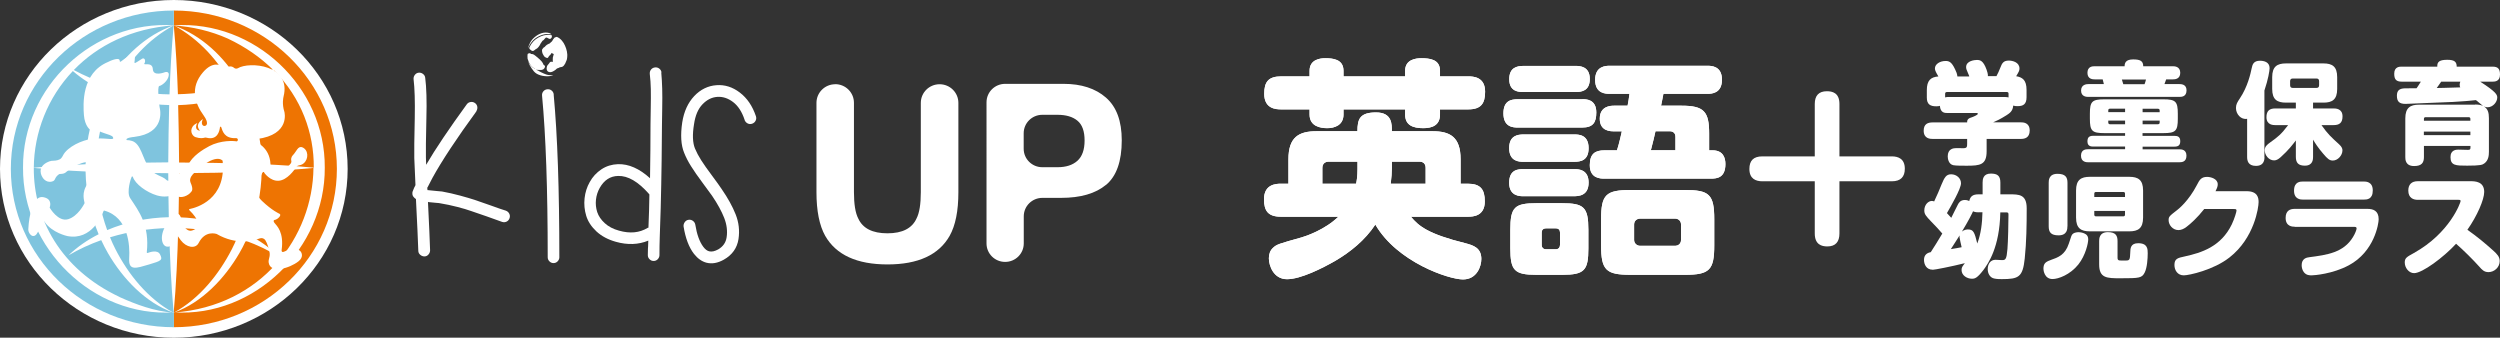 <?xml version="1.0" encoding="UTF-8"?><svg id="Layer_1" xmlns="http://www.w3.org/2000/svg" xmlns:xlink="http://www.w3.org/1999/xlink" viewBox="0 0 318.14 42.97"><rect x="0" y="0" width="318.14" height="42.97" fill="#333333" stroke="none"/><defs><style>.cls-1,.cls-2{fill:#fff;}.cls-2{fill-rule:evenodd;}.cls-3{clip-path:url(#clippath-1);}.cls-4{clip-path:url(#clippath);}.cls-5{fill:#7fc4de;}.cls-6{fill:none;}.cls-7{fill:#ee7402;}</style><clipPath id="clippath"><rect class="cls-6" width="142.76" height="42.97"/></clipPath><clipPath id="clippath-1"><rect class="cls-6" width="142.76" height="42.97"/></clipPath></defs><g id="Artwork_8"><g class="cls-4"><g class="cls-3"><path class="cls-2" d="M67.16,6.84c-.05,.13-.04,.5-.02,.65,.03,.03,.11,.31,.14,.38,.1,.23,.25,.46,.43,.62,.08,.08,.18,.16,.28,.23h.03s.03,.02,.05,.05c.06,0,.12,.04,.18,.06,.07,.02,.13,.04,.21,.05,.17,.03,.29,.02,.46,.02,.02-.02,.03-.01,.06-.02,.08-.01,.16-.05,.2-.09,.07-.08,.07-.05,.13-.17,.14-.31-.08-.29-.14-.38-.02-.03-.06-.15-.09-.2-.08-.15-.15-.23-.26-.34-.06-.05-.09-.09-.15-.15-.03-.03-.04-.04-.08-.07-.03-.03-.05-.04-.08-.07-.13-.12-.53-.46-.68-.51-.09-.03-.24-.03-.25-.03-.06-.03-.06-.1-.19-.1-.11,0-.16,.05-.22,.08"/><path class="cls-2" d="M67.35,6.12s.02,.05,.05,.11c.02,.05,.04,.06,.08,.08,.07,.04,.23,.28,.46,.13,.18-.11,.09-.09,.19-.15,.21-.12,.25-.13,.39-.3,.27-.33,.18-.36,.4-.63,.05-.06,.1-.17,.15-.2,.04-.02,.07-.03,.11-.06,.03-.03,.05-.06,.08-.1,.15-.16,.19-.3,.41-.18,.09,.05,.31,.24,.47,.04,.07-.08,.09-.11,.09-.25v-.11c-.2-.08-.79-.07-1.04,0-.45,.12-.97,.4-1.28,.73-.03,.03-.04,.05-.07,.08-.18,.21-.28,.34-.41,.6-.04,.07-.05,.14-.09,.21"/><path class="cls-2" d="M70.34,9.57c-.5,0-.65,0-1.13-.21-.19-.08-.49-.23-.68-.34-.06-.03-.17-.1-.23-.12-.04-.01,0,0-.03-.02l-.02-.02s.03,0,.06,.02c.29,.07,.31,.04,.6,0h0c-.17-.01-.28,0-.45-.03-.07-.01-.14-.03-.2-.05-.06-.02-.12-.05-.18-.06-.01,0-.04,.03-.04,0-.01,0-.01,0-.02-.01,0,0,0,0,0,0,0,0,0,0,0,0-.19-.1-.35-.25-.46-.38-.07-.08-.12-.13-.18-.23-.03-.05-.12-.26-.14-.28,.05,.31,.28,.66,.42,.87,.19,.27,.34,.49,.62,.66,.23,.15,.65,.28,.98,.31,.4,.05,.78,.03,1.13-.1"/><path class="cls-2" d="M67.17,6.18s.16-.34,.2-.4c.39-.7,.91-1.11,1.69-1.36,.45-.14,.63-.06,1.09-.05-.05-.13-.31-.19-.44-.21-.72-.11-1.38,.27-1.85,.73-.1,.09-.21,.24-.29,.36-.14,.21-.33,.63-.39,.92"/><path class="cls-2" d="M71.28,4.99h0s-.01-.02-.04-.05c-.03-.02-.02-.02-.06-.04,.01,.02,.02,.03,.04,.04,.03,.02,.02,.01,.05,.04"/><path class="cls-2" d="M70.55,4.81c-.04,.07-.11,.13-.16,.2-.11,.15-.09,.23-.24,.33-.06,.04-.06,.05-.1,.09-.16,.16-.03,.06-.23,.15-.34,.14-.46,.37-.53,.41-.05,.03-.09,.04-.12,.07-.04,.03-.04,.06-.08,.11-.04,.05-.06,.04-.09,.1-.07,.14,.01,.49,.08,.61,.05,.09,.09,.15,.14,.24,.06,.1,.1,.12,.2,.18,.29,.17,.32,.05,.44-.16,.04-.06,.05-.05,.1-.09,.12-.09,.19-.28,.25-.32,.06,.05,.14,.12,.26,.15,0,.09-.08,.21-.12,.45-.02,.18,0,.37,0,.55-.23-.03-.32-.09-.49,.21-.03,.05-.11,.11-.17,.2-.06,.07-.09,.16-.11,.27-.11,.54,.31,.77,.77,.54,.07-.04,.29-.16,.35-.22,.16-.14,.14-.17,.35-.22,.11-.03,.15-.1,.27-.11,.28-.02,.37-.12,.48-.27,.06-.08,.1-.14,.15-.24,.03-.07,.07-.22,.11-.27,.11-.15,.14-.61,.13-.84-.03-.51-.21-1.02-.46-1.45-.07-.12-.34-.47-.43-.51-.03-.03-.03-.02-.05-.04-.02-.02-.03-.03-.04-.04l-.17-.11c-.05-.03-.12-.07-.18-.09-.05,.02-.09,.02-.14,.04-.05,.02-.09,.04-.14,.05"/><path class="cls-1" d="M106.28,10.71h0c1.32,0,2.39,1.06,2.39,2.37v11.36c0,1.54,.18,2.66,.55,3.37,.57,1.25,1.81,1.88,3.71,1.88s3.13-.63,3.7-1.88c.37-.71,.55-1.83,.55-3.37V13.09c0-1.31,1.07-2.37,2.39-2.37s2.39,1.06,2.39,2.37v11.37c0,2.38-.37,4.23-1.11,5.55-1.38,2.43-4.02,3.64-7.91,3.64s-6.54-1.21-7.93-3.64c-.74-1.32-1.11-3.18-1.11-5.55V13.09c0-1.31,1.07-2.37,2.39-2.37"/><path class="cls-1" d="M140.75,23.52c-1.34,1.11-3.24,1.66-5.72,1.66h-2.38c-1.31,0-2.37,1.05-2.37,2.35v3.45c0,1.3-1.06,2.35-2.37,2.35s-2.37-1.05-2.37-2.35V13.02c0-1.3,1.06-2.35,2.37-2.35h7.43c2.26,0,4.06,.58,5.4,1.75,1.34,1.17,2.01,2.98,2.01,5.43,0,2.68-.67,4.57-2,5.68m-3.64-8.17c-.6-.5-1.45-.75-2.54-.75h-1.93c-1.31,0-2.37,1.05-2.37,2.35v1.97c0,1.3,1.06,2.35,2.37,2.35h1.93c1.09,0,1.93-.27,2.54-.82,.6-.54,.91-1.4,.91-2.58s-.3-2.02-.91-2.52"/><path class="cls-1" d="M60.63,14.16c-2.52,3.45-4.39,6.28-5.6,8.48l-.6,1.16-.06,.09,.03,.3c.1,0,.2,.01,.3,.03,.22,.02,.52,.05,.9,.09,.34,.04,.56,.06,.66,.06,.76,.14,1.52,.31,2.29,.52,.77,.21,1.38,.39,1.84,.54,.46,.15,1.14,.39,2.04,.71,.9,.33,1.55,.55,1.95,.67,.2,.08,.34,.21,.43,.39,.09,.18,.1,.37,.03,.57-.07,.2-.19,.34-.37,.43-.18,.09-.37,.1-.57,.04l-1.98-.71-1.98-.68c-.44-.16-1.02-.33-1.75-.52-.73-.19-1.45-.34-2.17-.46-.06-.02-.24-.04-.54-.06-.4-.04-.71-.07-.93-.09l-.09-.03c.14,2.82,.23,4.87,.27,6.16,0,.2-.07,.38-.21,.54-.14,.16-.31,.24-.51,.24s-.38-.07-.54-.21c-.16-.14-.24-.31-.24-.51-.04-1.25-.14-3.44-.3-6.58-.12-.08-.22-.17-.3-.27-.12-.14-.17-.31-.15-.51,0-.06,0-.12,.03-.18,.02-.04,.04-.09,.06-.15,.02-.08,.06-.18,.12-.3l.18-.36c-.06-1.31-.11-2.46-.15-3.45-.02-.73,0-2.43,.06-5.09,.04-2.14-.01-3.79-.15-4.94-.02-.2,.03-.38,.16-.55,.13-.17,.29-.26,.49-.28,.2-.02,.38,.03,.55,.16,.17,.13,.26,.29,.28,.49,.16,1.23,.21,2.95,.15,5.15-.06,2.62-.08,4.29-.06,5l.03,.92c1.18-2.02,2.91-4.59,5.18-7.71,.12-.16,.28-.25,.48-.28,.2-.03,.38,.01,.55,.13,.17,.12,.27,.28,.3,.48,.03,.2-.02,.39-.13,.57"/><path class="cls-1" d="M70.46,12.05c.48,5.16,.72,12.06,.72,20.69,0,.2-.08,.37-.22,.52-.15,.15-.32,.22-.52,.22s-.37-.07-.52-.22c-.15-.15-.22-.32-.22-.52,0-8.65-.24-15.51-.72-20.57-.02-.2,.03-.38,.16-.54,.13-.16,.3-.25,.51-.27,.21-.02,.39,.03,.55,.16,.16,.13,.25,.3,.27,.52"/><path class="cls-1" d="M84.15,9.22c.06,.67,.1,1.36,.12,2.07,.02,.7,.02,1.56,0,2.56-.02,1-.03,1.66-.03,1.98,0,1.85-.06,6.91-.16,10.61-.11,3.7-.16,4.18-.16,6.03,0,.2-.08,.37-.22,.52-.15,.15-.32,.22-.52,.22s-.37-.07-.52-.22c-.15-.15-.22-.32-.22-.52,0-1.23,.02-.32,.06-1.85-1.26,.52-2.64,.57-4.13,.15-1-.28-1.82-.72-2.47-1.32-.65-.61-1.08-1.27-1.3-1.99-.22-.72-.29-1.46-.21-2.22,.08-.75,.3-1.45,.66-2.08,.36-.65,.85-1.19,1.48-1.61,.63-.42,1.33-.63,2.11-.66,1.36-.04,2.72,.56,4.08,1.79,.04-1.71,.06-5.52,.06-6.84,0-.38,.01-1.05,.03-2.02,.02-.97,.02-1.8,.01-2.47-.01-.67-.06-1.32-.13-1.93-.02-.22,.03-.41,.16-.57,.13-.16,.3-.25,.51-.27,.21-.02,.39,.03,.55,.16,.16,.13,.25,.29,.27,.49m-1.59,15.45c-1.38-1.57-2.69-2.33-3.93-2.29-1,.02-1.78,.53-2.34,1.52-.26,.46-.42,.96-.48,1.5-.06,.55,0,1.07,.16,1.58,.17,.51,.49,.98,.96,1.41s1.07,.75,1.81,.95c1.4,.4,2.62,.28,3.66-.36,.04,0,.07,0,.09-.03,.02-.54,.04-1.29,.08-2.26,.03-.97,.04-1.63,.04-1.96l-.06-.06Z"/><path class="cls-1" d="M94.76,15.26c-.34-1.03-.83-1.79-1.48-2.28-.65-.49-1.32-.7-2.01-.65-.69,.05-1.31,.36-1.87,.94-.56,.58-.92,1.42-1.08,2.53-.22,1.33-.18,2.36,.12,3.1,.2,.48,.46,.97,.79,1.49,.33,.52,.79,1.17,1.38,1.96,.59,.79,1,1.37,1.24,1.73,.78,1.13,1.37,2.2,1.77,3.21,.4,1.01,.52,2.05,.36,3.13-.18,1.15-.8,2.02-1.86,2.62-.78,.44-1.52,.57-2.22,.39-.6-.16-1.13-.54-1.59-1.13-.64-.83-1.08-1.99-1.32-3.48-.02-.2,.03-.38,.15-.55,.12-.17,.28-.27,.48-.3,.2-.03,.38,.01,.55,.13,.17,.12,.27,.28,.31,.48,.2,1.25,.54,2.19,1.02,2.83,.24,.32,.49,.51,.75,.57,.32,.08,.7,0,1.14-.24,.62-.36,.98-.87,1.08-1.55,.12-.79,.02-1.61-.31-2.46-.33-.84-.84-1.78-1.54-2.81-.18-.26-.58-.8-1.2-1.64-.62-.83-1.11-1.54-1.48-2.13-.37-.58-.66-1.16-.88-1.71-.4-.97-.48-2.26-.24-3.87,.22-1.39,.73-2.5,1.53-3.35,.8-.84,1.74-1.3,2.82-1.38,1.06-.08,2.05,.23,2.98,.94s1.61,1.71,2.05,3.02c.06,.2,.05,.39-.05,.57-.09,.18-.24,.3-.43,.37-.2,.07-.39,.06-.57-.03-.18-.09-.31-.23-.39-.43"/><path class="cls-1" d="M0,21.49c0,11.87,9.91,21.49,22.12,21.49s22.12-9.62,22.12-21.49S34.34,0,22.12,0,0,9.62,0,21.49"/><path class="cls-7" d="M22.12,41.64c11.46,0,20.75-9.02,20.75-20.15S33.58,1.34,22.12,1.34"/><path class="cls-5" d="M22.12,1.34C10.67,1.34,1.38,10.36,1.38,21.49s9.29,20.15,20.75,20.15"/><path class="cls-1" d="M22.13,3.22s0,0,0,0c0,0,0,0,0,0C11.87,2.56,2.86,11.05,2.93,21.33c-.07,10.27,8.92,19.06,19.16,18.42,0,0,0,0,0,0,0,0,0,0,0,0,.01,0,.03,0,.04,0,0,0,0,.02,0,.02,0,0,0-.02,0-.02,.01,0,.02,0,.04,0,0,0,0,0,0,0,0,0,0,0,0,0,10.23,.63,19.23-8.16,19.16-18.42,.07-10.28-8.94-18.77-19.19-18.11m17.79,18.12c-2.17-.21-4.37-.35-6.59-.45-.07-3.27-.84-6.52-2.32-9.43,1.41-.66,2.72-1.49,3.86-2.49,3.48,3.51,5.09,7.96,5.05,12.38M22.12,3.22s0,0,0,0c3.29,1.82,5.75,4.55,7.38,7.74-2.22,.63-4.53,.98-6.86,1.03-.1-2.95-.26-5.89-.53-8.77m-.69,17.44c-3.01,.02-6.08,.07-9.14,.18,.06-3.07,.72-6.12,1.95-8.88,2.28,.88,4.78,1.35,7.3,1.41-.07,2.45-.1,4.89-.12,7.3m0,1.37c.01,1.85,.03,3.72,.07,5.6-2.72,.06-5.42,.61-7.84,1.64-.86-2.36-1.32-4.88-1.37-7.42,3.06,.12,6.12,.16,9.14,.18m1.38,0c3.01-.02,6.08-.06,9.14-.18-.05,2.56-.52,5.1-1.39,7.48-2.41-1.05-5.1-1.61-7.82-1.69,.04-1.88,.06-3.75,.07-5.6m0-1.37c-.02-2.41-.05-4.85-.12-7.3,2.51-.07,5.01-.55,7.28-1.45,1.25,2.78,1.91,5.84,1.98,8.93-3.06-.12-6.12-.16-9.14-.18m6.2-15.77c2.27,1.07,4.17,2.41,5.71,3.93-1.32,.73-2.71,1.34-4.16,1.82-.04-.06-.07-.12-.1-.19-1.88-3.22-4.79-5.98-8.33-7.23,2.39,.16,4.73,.71,6.88,1.67m-6.89-1.68s0,0,0,0h0c-.27,2.88-.43,5.83-.53,8.78-2.33-.03-4.66-.36-6.89-.98,1.64-3.22,4.11-5.97,7.42-7.8,0,0,0,0,0,0h0s0,0,0,0m-.01,0c-3.54,1.25-6.45,4.01-8.33,7.23-.05,.08-.1,.17-.14,.25-1.46-.47-2.88-1.07-4.23-1.8,3.02-3.12,7.32-5.3,12.7-5.68m-12.82,5.81c1.16,1,2.48,1.84,3.91,2.49-1.46,2.89-2.23,6.13-2.29,9.37-2.22,.1-4.42,.24-6.59,.45,.03-4.49,1.77-8.94,4.97-12.31m5.94,28.75c-7.54-3.55-10.95-10.03-10.91-16.42,2.17,.2,4.37,.35,6.59,.45,.05,2.74,.61,5.46,1.66,7.99-1.42,.72-2.72,1.61-3.84,2.69,1.32-.78,2.72-1.42,4.17-1.94,.26,.56,.55,1.12,.86,1.66,1.87,3.23,4.77,6.3,8.3,7.56-2.38-.16-4.7-1.02-6.83-1.98m6.84,1.98c-3.25-1.78-5.74-4.89-7.36-8.07-.25-.49-.48-1-.69-1.51,2.42-.74,4.97-1.13,7.52-1.18,.09,3.51,.26,7.33,.58,10.76-.02,0-.03,0-.05,0m.05,0c.32-3.43,.49-7.25,.58-10.76,2.55,.06,5.08,.48,7.49,1.24-.2,.49-.42,.97-.66,1.44-1.63,3.18-4.11,6.3-7.36,8.07-.02,0-.03,0-.05,0m.06,0c3.53-1.26,6.43-4.33,8.3-7.55,.3-.51,.57-1.04,.82-1.58,1.47,.54,2.88,1.21,4.21,2.02-1.12-1.12-2.43-2.04-3.87-2.79,1.07-2.54,1.63-5.29,1.68-8.05,2.22-.1,4.42-.24,6.59-.45-.08,8.72-6.56,17.59-17.74,18.4"/><path class="cls-1" d="M33.6,21.95s.77,1.14,1.88,1.05c1.07-.09,1.96-1.34,2.22-1.75,.06-.09,.15-.16,.25-.18,.26-.06,.47-.09,.7-.29,.66-.57,.6-1.71-.17-2.03-.56-.23-.75,.53-1.2,.99-.26,.27-.25,.56-.21,.73,.03,.12,0,.24-.07,.33-.2,.27-.64,.74-1.33,.8-.79,.07-1.11-.37-1.21-.56-.03-.05-.04-.11-.04-.16-.11-2.27-1.94-2.73-1.9-3.02,.02-.17,.17-.17,.17-.17,4.3-.54,3.5-3.46,3.5-3.46-.33-1.01-.13-1.84-.11-1.92,0,0,0,0,0-.01,1.04-4.07-4.36-4.5-5.81-3.62-.15,.09-.35,.07-.49-.05-.13-.12-.3-.18-.49-.18-.13,0-.26,.04-.37,.1-.14,.08-.31,.08-.44-.02-.45-.32-1.45-.73-2.65,.67-1.65,1.92-1.09,3.89,.11,5.53,.31,.43,.41,.75,.4,.96,0,0,0,0,0,0,0,.06-.02,.11-.04,.16-.06,.12-.17,.18-.29,.18,0,0,0,0,0,0,0,0,0,0,0,0-.03,0-.06,0-.09-.02-.01,0-.03,0-.04-.01,0,0,0,0,0,0-.06-.03-.1-.07-.13-.13,0-.01-.02-.02-.02-.03,0-.01,0-.02-.01-.04-.06-.15-.05-.37,.11-.65,0,0-.4,.22-.58,.59-.23,.45,.2,.9,.2,.9-.87-.14-.34-.99-.34-.99,0,0-.27,.12-.41,.25-.65,.59-.3,1.39,.18,1.55,.59,.2,.98,.12,1.15,.07,.08-.03,.16-.02,.24,0,1.41,.37,1.67-.86,1.72-1.33h0s0,0,0,0c0,0,.02-.07,.08-.07,.06,0,.08,.06,.08,.06,.17,.47,.37,1.45,1.84,1.4,.01,0,.02,0,.03,0,.01,0,.02,0,.04,0,.12,0,.21,.09,.21,.21,0,.09-.06,.17-.14,.2,0,0,0,0,0,0,0,0-1.37-.24-2.96,.36-.53,.2-1.87,.92-2.65,1.79-.5,.56-.82,1.3-.86,1.41-.01,.03-.03,.05-.06,.05-.73,.13-1.11,.87-1.2,1.07-.01,.03-.05,.05-.08,.05-.24-.04-.42,.04-.55,.16-.17,.16-.44,.18-.61,0-.47-.49-1.59-.59-2.21-1.53-.83-1.26-1.01-3.03-2.13-3.41-.58-.19-.71-.03-.73-.18-.02-.23,.8-.32,.91-.33,0,0,.02,0,.03,0l.76-.13c3.37-.75,2.52-3.66,2.52-3.66,0,0-.36-2.65-.03-2.7,.33-.06,1.05-.62,1.18-1.26,.15-.71-.48-.49-.48-.49,0,0-1.48,.6-1.53-.39-.05-.99-1.27-.43-1.08-.72,.19-.29,.04-.54,.04-.54,0,0-.13-.24-.43,0-.18,.14-.76,.47-.76,.47-.06,.02-.13-.03-.11-.09,.03-.13,.05-.36,.06-.76,.02-.67-1.31,.3-1.8,.68-.06,.04-.14,0-.13-.07,.03-.66-1.48,.11-1.48,.11-3.42,1.42-3.18,5.42-3.08,6.77,.1,1.34,.78,2.02,1.09,1.96,.31-.06,.29-.44,.29-.44,.25,.75,2.14,.87,2.32,1.29,.19,.44-.48,.11-2.18,.16-1.17,.03-3,.69-3.92,1.76-.27,.32-.27,.5-.49,.75-.2,.23-.66,.32-.95,.32-.19,0-.39,.02-.57,.09-1.78,.69-.87,2.01-.87,2.01,0,0,.39,.74,1.18,.56,.58-.13,.25-.46,.93-.94,.12-.08,.61,.05,.96-.32,.04-.04,1.61-1.33,2.95-1.24,.37,.02,.67,.36,.65,.72-.05,.74-.63,1.7-.88,2.02-.9,1.14-.44,2.27-.43,2.47,0,.01,0,.02,0,.04-.09,.18-.85,1.65-2.07,2.03-1.3,.4-2.36-1.46-2.37-1.47,0-.02,.46-1.1-.81-1.33-1.73-.31-1.91,4.02-1.91,4.1,0,.44,.36,.84,.6,.84,.71,.08,.95-1.65,1.06-1.8,.12-.16,.3-.16,.42,.01,.96,1.39,2.86,1.79,2.89,1.8,0,0,0,0,0,0,3.12,.6,4.42-2.66,4.61-3.19,.01-.04,.06-.06,.1-.05,3.05,.86,3.27,4.4,3.16,6.06-.11,1.67,.93,1.26,2.51,.8,1.59-.47,1.79-.56,1.41-1.3-.31-.59-1.23-.3-1.57-.17-.06,.02-.12-.03-.11-.09,.37-3.46-1-5.2-2.12-6.9-.49-.75,.11-2.57,.2-2.71,.04-.06,.13-.04,.15,.02,.29,.9,1.72,1.96,3.07,2.36,.93,.27,1.66,.09,2.03-.05,.15-.06,.31-.02,.44,.08,.55,.43,1.54,0,1.88-.49,.04-.05,.34-.24-.08-1.18-.26-.57,.38-1.14,.38-1.14,2.83-2.78,3.69-1.65,3.7-1.64,0,0,0,0,0,0,.51,4.94-3.36,5.98-4.2,6.15-.07,.01-.09,.09-.04,.14,1.23,1.19,1.55,2.22,.36,2.59-.38,.12-.79-.09-1.06-.61-.24-.46-.33-1.2-.6-1.43-.41-.34-1.02,.41-1.48,1.06-1.1,1.56-.75,2.91-.1,3.03,.65,.12,.83-.52,1.04-1.33,.14-.57,.12-.3,.76,.53,.7,.92,1.86,1.14,2.27,.34,.83-1.64,2.21-1.17,2.3-1.14,0,0,0,0,0,0,2.51,1.45,4.66,.87,5.47,.56,.26-.1,.56-.01,.71,.22,.28,.43,.45,1.09,.54,1.53,.05,.24,.03,.49-.04,.73-.05,.18-.1,.4-.07,.59,.21,1.45,2.66,.74,3.79-.15,.68-.53,.44-1.13,.21-1.33-.61-.55-1.62-.09-2.02,.09-.39,.18-.33-.2-.33-.2,.32-2.29-.62-3.09-.89-3.43-.27-.33-.02-.4-.02-.4,0,0,.3-.02,.6-.36,.3-.34,.01-.44,.01-.44,0,0-.9-.38-2.22-1.64-1.33-1.26-.27-2.78-.05-3.33,.23-.55,.37-.27,.37-.27"/></g></g></g><g><g><path class="cls-1" d="M179.55,27.58c.98,1.18,2.16,2.19,6.92,3.37,1.03,.27,2.04,.59,2.04,2.01,0,.92-.56,2.6-2.34,2.6s-8.37-2.19-11.15-6.98c-1.33,2.01-3.19,3.49-5.09,4.61-1.66,.95-4.41,2.34-6.15,2.34s-2.31-1.77-2.31-2.66c0-.56,.18-1.01,.53-1.33,.47-.44,.68-.5,3.64-1.33,.53-.15,2.99-.98,4.67-2.63h-7.3c-1.63,0-2.16-.74-2.16-2.22,0-1.92,1.54-1.98,2.16-1.98h.95v-3.1c0-2.84,1.33-3.58,3.58-3.58h5.2c0-1.54,.3-2.39,2.37-2.39s2.01,1.54,2.01,2.39h5.17c2.22,0,3.58,.71,3.58,3.58v3.1h.92c1.63,0,2.16,.74,2.16,2.25,0,1.89-1.51,1.95-2.16,1.95h-7.24Zm-.74-17.86v-.71c0-1.48,1.45-1.6,2.04-1.6,1.06,0,2.4,.12,2.4,1.6v.71h3.58c.65,0,2.16,.06,2.16,1.95,0,1.51-.53,2.25-2.16,2.25h-3.58v.65c0,1.36-.98,1.74-2.13,1.74-1.33,0-2.31-.38-2.31-1.74v-.65h-7.84v.65c0,1.39-1.18,1.74-2.07,1.74s-2.25-.24-2.25-1.74v-.65h-3.61c-.65,0-2.16-.06-2.16-1.98,0-1.48,.5-2.22,2.16-2.22h3.61v-.71c0-1.48,1.42-1.6,1.98-1.6,.92,0,2.34,.09,2.34,1.6v.71h7.84Zm-6.06,10.85h-3.64c-.5,0-.83,.27-.83,.8v2.01h4.29c.09-.38,.18-.98,.18-1.83v-.98Zm4.38,.68c0,.62-.06,1.45-.15,2.13h4.44v-2.01c0-.53-.3-.8-.8-.8h-3.49v.68Z"/><path class="cls-1" d="M201.34,12.62c.5,0,1.8,0,1.8,1.69,0,1.27-.41,1.92-1.8,1.92h-8.19c-.56,0-1.83-.03-1.83-1.8,0-1.6,.95-1.8,1.83-1.8h8.19Zm-.83-4.23c.5,0,1.8,.03,1.8,1.66,0,1.51-1.04,1.66-1.8,1.66h-6.65c-.56,0-1.8-.03-1.8-1.63,0-1.48,.98-1.69,1.8-1.69h6.65Zm-.18,8.72c.53,0,1.83,0,1.83,1.74,0,1.57-1.01,1.74-1.83,1.74h-6.45c-.5,0-1.83,0-1.83-1.74,0-1.6,1.09-1.74,1.83-1.74h6.45Zm0,4.41c.47,0,1.83,0,1.83,1.71s-1.3,1.74-1.95,1.74h-6.33c-.47,0-1.83,0-1.83-1.71s1.18-1.74,1.83-1.74h6.45Zm1.8,10.08c0,2.78-.47,3.37-3.31,3.37h-3.31c-2.81,0-3.31-.56-3.31-3.37v-2.37c0-2.87,.53-3.37,3.34-3.37h3.22c2.78,0,3.37,.47,3.37,3.37v2.37Zm-3.61-2.01c0-.33-.18-.53-.53-.53h-1.24c-.38,0-.56,.21-.56,.53v1.57c0,.36,.21,.56,.56,.56h1.24c.35,0,.53-.24,.53-.56v-1.57Zm15.46-16.14c2.87,0,3.52,.74,3.52,3.55v2.13h.44c1.33,0,1.63,.95,1.63,1.74,0,1.74-1.06,1.86-1.83,1.86h-13.57c-.47,0-1.86,0-1.86-1.71,0-1.48,.71-1.89,1.86-1.89h1.6c.03-.06,.32-1.03,.62-2.42h-1.01c-.41,0-1.8,0-1.8-1.6s1.36-1.66,1.8-1.66h1.74c.12-.56,.15-.89,.24-1.51h-2.51c-.47,0-1.86,0-1.86-1.77s1.36-1.8,1.86-1.8h12.42c.47,0,1.86,0,1.86,1.77s-1.36,1.8-1.86,1.8h-5.59c-.12,.68-.15,.74-.3,1.51h2.6Zm4.17,17.77c0,3.13-.59,3.75-3.73,3.75h-6.92c-3.13,0-3.75-.59-3.75-3.75v-3.31c0-3.13,.59-3.73,3.75-3.73h6.92c3.1,0,3.73,.56,3.73,3.73v3.31Zm-4.23-2.66c0-.53-.44-.74-.71-.74h-4.52c-.3,0-.74,.21-.74,.74v1.98c0,.47,.41,.74,.74,.74h4.52c.24,0,.71-.18,.71-.74v-1.98Zm-3.25-11.86c-.12,.59-.3,1.3-.59,2.42h3.13v-1.71c0-.62-.5-.71-.71-.71h-1.83Z"/><path class="cls-1" d="M179.55,27.58c.98,1.18,2.16,2.19,6.92,3.37,1.03,.27,2.04,.59,2.04,2.01,0,.92-.56,2.6-2.34,2.6s-8.37-2.19-11.15-6.98c-1.33,2.01-3.19,3.49-5.09,4.61-1.66,.95-4.41,2.34-6.15,2.34s-2.31-1.77-2.31-2.66c0-.56,.18-1.01,.53-1.33,.47-.44,.68-.5,3.64-1.33,.53-.15,2.99-.98,4.67-2.63h-7.3c-1.63,0-2.16-.74-2.16-2.22,0-1.92,1.54-1.98,2.16-1.98h.95v-3.1c0-2.84,1.33-3.58,3.58-3.58h5.2c0-1.54,.3-2.39,2.37-2.39s2.01,1.54,2.01,2.39h5.17c2.22,0,3.58,.71,3.58,3.58v3.1h.92c1.63,0,2.16,.74,2.16,2.25,0,1.89-1.51,1.95-2.16,1.95h-7.24Zm-.74-17.86v-.71c0-1.48,1.45-1.6,2.04-1.6,1.06,0,2.4,.12,2.4,1.6v.71h3.58c.65,0,2.16,.06,2.16,1.95,0,1.51-.53,2.25-2.16,2.25h-3.58v.65c0,1.36-.98,1.74-2.13,1.74-1.33,0-2.31-.38-2.31-1.74v-.65h-7.84v.65c0,1.39-1.18,1.74-2.07,1.74s-2.25-.24-2.25-1.74v-.65h-3.61c-.65,0-2.16-.06-2.16-1.98,0-1.48,.5-2.22,2.16-2.22h3.61v-.71c0-1.48,1.42-1.6,1.98-1.6,.92,0,2.34,.09,2.34,1.6v.71h7.84Zm-6.06,10.85h-3.64c-.5,0-.83,.27-.83,.8v2.01h4.29c.09-.38,.18-.98,.18-1.83v-.98Zm4.38,.68c0,.62-.06,1.45-.15,2.13h4.44v-2.01c0-.53-.3-.8-.8-.8h-3.49v.68Z"/><path class="cls-1" d="M201.34,12.62c.5,0,1.8,0,1.8,1.69,0,1.27-.41,1.92-1.8,1.92h-8.19c-.56,0-1.83-.03-1.83-1.8,0-1.6,.95-1.8,1.83-1.8h8.19Zm-.83-4.23c.5,0,1.8,.03,1.8,1.66,0,1.51-1.04,1.66-1.8,1.66h-6.65c-.56,0-1.8-.03-1.8-1.63,0-1.48,.98-1.69,1.8-1.69h6.65Zm-.18,8.72c.53,0,1.83,0,1.83,1.74,0,1.57-1.01,1.74-1.83,1.74h-6.45c-.5,0-1.83,0-1.83-1.74,0-1.6,1.09-1.74,1.83-1.74h6.45Zm0,4.41c.47,0,1.83,0,1.83,1.71s-1.3,1.74-1.95,1.74h-6.33c-.47,0-1.83,0-1.83-1.71s1.18-1.74,1.83-1.74h6.45Zm1.8,10.08c0,2.78-.47,3.37-3.31,3.37h-3.31c-2.81,0-3.31-.56-3.31-3.37v-2.37c0-2.87,.53-3.37,3.34-3.37h3.22c2.78,0,3.37,.47,3.37,3.37v2.37Zm-3.61-2.01c0-.33-.18-.53-.53-.53h-1.24c-.38,0-.56,.21-.56,.53v1.57c0,.36,.21,.56,.56,.56h1.24c.35,0,.53-.24,.53-.56v-1.57Zm15.46-16.14c2.87,0,3.52,.74,3.52,3.55v2.13h.44c1.33,0,1.63,.95,1.63,1.74,0,1.74-1.06,1.86-1.83,1.86h-13.57c-.47,0-1.86,0-1.86-1.71,0-1.48,.71-1.89,1.86-1.89h1.6c.03-.06,.32-1.03,.62-2.42h-1.01c-.41,0-1.8,0-1.8-1.6s1.36-1.66,1.8-1.66h1.74c.12-.56,.15-.89,.24-1.51h-2.51c-.47,0-1.86,0-1.86-1.77s1.36-1.8,1.86-1.8h12.42c.47,0,1.86,0,1.86,1.77s-1.36,1.8-1.86,1.8h-5.59c-.12,.68-.15,.74-.3,1.51h2.6Zm4.17,17.77c0,3.13-.59,3.75-3.73,3.75h-6.92c-3.13,0-3.75-.59-3.75-3.75v-3.31c0-3.13,.59-3.73,3.75-3.73h6.92c3.1,0,3.73,.56,3.73,3.73v3.31Zm-4.23-2.66c0-.53-.44-.74-.71-.74h-4.52c-.3,0-.74,.21-.74,.74v1.98c0,.47,.41,.74,.74,.74h4.52c.24,0,.71-.18,.71-.74v-1.98Zm-3.25-11.86c-.12,.59-.3,1.3-.59,2.42h3.13v-1.71c0-.62-.5-.71-.71-.71h-1.83Z"/><path class="cls-1" d="M240.75,19.9c.82,0,1.65,.31,1.65,1.57,0,1.03-.52,1.6-1.65,1.6h-6.67v6.64c0,1.06-.49,1.65-1.54,1.65-.72,0-1.6-.23-1.6-1.65v-6.64h-6.67c-.85,0-1.65-.33-1.65-1.57,0-1.06,.52-1.6,1.65-1.6h6.67v-6.67c0-1.06,.51-1.62,1.54-1.62,.67,0,1.6,.18,1.6,1.62v6.67h6.67Z"/></g><g><path class="cls-1" d="M250.6,9.69c-.06-.14-.11-.29-.2-.48-.13-.29-.2-.46-.2-.67,0-.81,1.09-.91,1.37-.91,.39,0,.81,.06,1.23,1.23,.08,.21,.2,.6,.17,.83h1.09c.2-.38,.32-.63,.49-1.07,.22-.57,.39-.91,1.09-.91,.48,0,1.35,.22,1.35,1.01,0,.27-.08,.41-.42,.98,.76,.13,1.32,.45,1.32,1.74v.93c0,.93-.46,1.14-1.15,1.14-.17,0-.38-.01-.55-.07-.04,.69-.45,.97-.84,1.22-.83,.52-1.23,.7-1.71,.91h3.53c.25,0,1.12,0,1.12,1.04,0,.97-.7,1.07-1.12,1.07h-4.36v1.57c0,1.74-.83,1.84-2.54,1.84-.57,0-1.42,0-1.72-.07-.58-.14-.69-.81-.69-1.12,0-.97,.73-1.05,1.08-1.05,.15,0,.8,.01,.94,.01,.42-.01,.45-.17,.45-.56v-.62h-4.39c-.32,0-1.14-.03-1.14-1.05,0-.87,.55-1.05,1.14-1.05h4.39c0-.2,0-.48,.53-.63,.2-.06,.83-.32,.83-.46,0-.11-.1-.11-.14-.11h-3.74c-.31,0-.88,0-.95-.91-.1,.03-.22,.06-.45,.06-.77,0-1.21-.25-1.21-1.11v-.95c0-1.22,.49-1.67,1.47-1.74-.03-.06-.17-.29-.2-.35-.2-.36-.24-.53-.24-.67,0-.55,.64-.95,1.35-.95,.42,0,.76,.08,1.22,1.07,.13,.25,.27,.6,.29,.9h1.49Zm-3.08,2.71c.07-.01,.2-.06,.34-.06h6.97c.2,0,.57,0,.77,.06v-.48c0-.13-.07-.21-.21-.21h-7.64c-.14,0-.22,.08-.22,.21v.48Z"/><path class="cls-1" d="M276.51,8.43c.18,0,.94,0,.94,.84s-.76,.83-.94,.83h-.85c-.08,.22-.14,.41-.22,.6h1.88c.22,0,.93,0,.93,.79,0,.83-.63,.84-.93,.84h-11.55c-.2,0-.94,0-.94-.8s.73-.83,.94-.83h1.96c-.06-.27-.1-.41-.15-.6h-1.01c-.21,0-.93,0-.93-.83s.67-.84,.93-.84h3.8c0-.36,.1-.87,1.08-.87,.87,0,1.29,.18,1.29,.87h3.78Zm-3.85,8.86h4.05c.36,0,.74,.07,.74,.67,0,.53-.25,.7-.74,.7h-4.05v.34h4.65c.25,0,.93,0,.93,.81s-.6,.84-.93,.84h-11.55c-.21,0-.94,0-.94-.83s.67-.83,.94-.83h4.67v-.34h-4.05c-.21,0-.74,0-.74-.64,0-.48,.17-.73,.74-.73h4.05v-.34h-2.64c-1.56,0-1.84-.27-1.84-1.84v-.62c0-1.56,.27-1.84,1.84-1.84h7.51c1.56,0,1.84,.27,1.84,1.84v.62c0,1.56-.27,1.84-1.84,1.84h-2.65v.34Zm-2.23-3.01v-.45h-1.92c-.15,0-.22,.08-.22,.22v.22h2.14Zm0,1.07h-2.14v.24c0,.14,.08,.22,.22,.22h1.92v-.46Zm-.41-5.23c.07,.24,.08,.28,.18,.59h2.71c.1-.27,.1-.29,.18-.59h-3.07Zm2.64,4.16h2.17v-.22c0-.14-.07-.22-.22-.22h-1.95v.45Zm0,1.07v.46h1.95c.15,0,.22-.08,.22-.22v-.24h-2.17Z"/><path class="cls-1" d="M288.17,19.97c0,.27,0,1.14-1.09,1.14-1.02,0-1.12-.7-1.12-1.14v-4.85c-.78,.14-1.42-.59-1.42-1.37,0-.48,.17-.74,.49-1.22,1.01-1.51,1.36-3.14,1.51-3.85,.1-.48,.24-.95,1.06-.95,.45,0,1.22,.13,1.22,.94,0,.32-.18,1.43-.66,2.85v8.47Zm1.37-4.05c-.24,0-1.12,0-1.12-1.01,0-.8,.38-1.11,1.12-1.11h2.62v-.74h-1.26c-1.11,0-1.75-.38-1.75-1.74v-1.5c0-1.36,.64-1.75,1.75-1.75h4.78c1.11,0,1.74,.39,1.74,1.75v1.5c0,1.36-.64,1.74-1.74,1.74h-1.33v.74h2.61c.25,0,1.14,0,1.14,1.01,0,.84-.42,1.11-1.14,1.11h-1.54c.8,1.14,1.25,1.54,2.24,2.44,.39,.35,.43,.6,.43,.78,0,.63-.59,1.29-1.22,1.29-.43,0-.67-.21-1.23-.87-.64-.73-1.08-1.43-1.29-1.79v2.19c0,.27,0,1.12-1.04,1.12-.81,0-1.15-.34-1.15-1.12v-2.09c-.32,.42-.91,1.22-1.93,2.13-.35,.31-.59,.41-.84,.41-.67,0-1.19-.66-1.19-1.29,0-.46,.28-.7,.71-1.01,.9-.64,1.39-1.01,2.27-2.19h-1.64Zm5.58-5.59c0-.22-.11-.34-.34-.34h-3.01c-.22,0-.34,.11-.34,.34v.52c0,.22,.11,.34,.34,.34h3.01c.22,0,.34-.11,.34-.34v-.52Z"/><path class="cls-1" d="M314.97,13.3c.49,0,.77,.07,1.01,.18-.18-.14-.22-.17-.9-.74-.46,.06-1.22,.13-3.13,.24-.88,.04-5.59,.24-5.82,.24-.78,0-1.11-.27-1.11-1.04,0-.69,.34-.91,1-.94,.22-.01,1.26-.01,1.5-.01,.04-.06,.27-.36,.55-.84h-2.44c-.7,0-.95-.29-.95-1.01,0-.9,.69-.9,.95-.9h4.53c-.04-.66,.35-.87,1.28-.87s1.19,.28,1.19,.87h4.56c.7,0,.95,.29,.95,1.01,0,.9-.7,.9-.95,.9h-1.57c2.05,1.32,2.17,1.67,2.17,2.03,0,.56-.55,1.23-1.23,1.23-.22,0-.36-.07-.46-.11,.49,.32,.63,.78,.63,1.51v4.26c0,.49-.06,1.11-.59,1.49-.24,.17-.43,.28-2.17,.28-1.44,0-2.13,0-2.13-1.09,0-.95,.79-.95,1.01-.95,.07,0,1.12,.03,1.18,.03,.21,0,.35-.01,.35-.25v-.25h-5.92v1.42c0,.71-.28,1.14-1.25,1.14-1.12,0-1.12-.85-1.12-1.14v-4.92c0-1.37,.64-1.75,1.75-1.75h7.13Zm-6.52,2.06h5.92v-.24c0-.13-.08-.21-.22-.21h-5.48c-.14,0-.21,.08-.21,.21v.24Zm5.92,1.39h-5.92v.45h5.92v-.45Zm-3.71-6.36c-.08,.13-.49,.7-.57,.81,.03,0,1.61-.03,2.99-.08-.03-.07-.07-.15-.07-.32,0-.2,.06-.32,.08-.41h-2.42Z"/></g><g><path class="cls-1" d="M245.93,34.32c-.8,0-1.09-.69-1.09-1.25,0-.64,.41-.9,.86-.98,.55-.85,.73-1.14,1.47-2.37-.5-.57-.73-.83-1.39-1.5-.71-.74-.9-.97-.9-1.44,0-.74,.52-1.21,.97-1.21,.13,0,.22,.04,.28,.07,.39-.8,.69-1.54,.94-2.16,.38-.91,.6-1.3,1.22-1.3,.69,0,1.26,.5,1.26,1.14,0,.71-1.28,2.9-1.79,3.8,.13,.14,.21,.22,.55,.6,.24-.46,.6-1.23,.85-1.7,.11-.21,.32-.57,.88-.57,.27,0,.45,.08,.56,.13,.13-.59,.45-.85,1.18-.85h.52v-1.5c0-.42,.07-1.14,1.04-1.14,.81,0,1.22,.25,1.22,1.14v1.5h1.16c1.21,0,2.19,0,2.19,1.79,0,2.13-.03,4.26-.25,6.38-.25,2.37-.77,2.62-2.93,2.62-.22,0-.63,0-.97-.08-.52-.11-.81-.63-.81-1.19,0-.67,.36-1.19,.98-1.19,.13,0,.7,.04,.83,.04,.45,0,.59-.07,.7-1.42,.08-.93,.13-3.38,.13-4.37,0-.28-.1-.28-.35-.28h-.69c-.08,4.46-1.56,6.53-2.14,7.32-.8,1.04-1.09,1.12-1.47,1.12-.63,0-1.32-.42-1.32-1.11,0-.35,.11-.45,.42-.87-1.81,.45-3.84,.84-4.09,.84Zm2.34-2.62c.49-.07,1-.17,1.36-.24-.08-.36-.27-1.15-.27-1.28,0-.07,0-.15,.01-.22-.56,.9-.66,1.04-1.11,1.74Zm3.5-4.68c-.11,0-.43,0-.69-.13-.11,.27-.57,1.19-1.42,2.59,.32-.28,.69-.28,.78-.28,.7,0,.83,.36,1.18,1.79,.48-1.26,.63-2.62,.66-3.98h-.52Z"/><path class="cls-1" d="M260.93,33.1c.97-.34,1.86-.64,2.34-2.1,.34-1.07,.35-1.08,.5-1.23,.24-.21,.6-.22,.74-.22,.25,0,.64,.06,.95,.28,.18,.14,.28,.34,.28,.63,0,.45-.32,2.02-1.26,3.2-1.04,1.3-2.54,1.85-3.28,1.85-1.05,0-1.16-1.14-1.16-1.29,0-.63,.21-.88,.88-1.11Zm2.16-4.3c0,.29,0,1.15-1.12,1.15-.97,0-1.26-.39-1.26-1.15v-5.54c0-.28,0-1.14,1.11-1.14,1,0,1.28,.41,1.28,1.14v5.54Zm9.63-1.11c0,1.37-.64,1.75-1.75,1.75h-5.03c-1.11,0-1.75-.38-1.75-1.75v-3.45c0-1.36,.64-1.74,1.75-1.74h5.03c1.11,0,1.75,.38,1.75,1.74v3.45Zm-6.21-2.62h3.91v-.43c0-.13-.07-.21-.21-.21h-3.49c-.14,0-.21,.08-.21,.21v.43Zm0,1.77v.48c0,.13,.07,.21,.21,.21h3.49c.14,0,.21-.08,.21-.21v-.48h-3.91Zm2.96,5.97c0,.34,.2,.34,.42,.34h.71c.45,0,.45-.21,.49-1.05,.01-.49,.04-1.15,1.01-1.15,1.21,0,1.21,.77,1.21,1.28,0,.7-.08,1.84-.38,2.44-.36,.71-.66,.74-3.07,.74-1.75,0-2.73,0-2.73-1.77v-2.96c0-.27,0-1.14,1.11-1.14,.98,0,1.23,.43,1.23,1.14v2.13Z"/><path class="cls-1" d="M285.88,24.33c1.43,0,1.54,.85,1.54,1.39,0,.67-.53,4.56-3.7,7.04-2.03,1.6-5.16,2.28-5.82,2.28-.8,0-1.19-.66-1.19-1.32,0-.8,.42-.9,1.32-1.09,2.09-.46,4.6-1.22,5.98-4.08,.36-.76,.6-1.61,.6-1.75,0-.2-.11-.2-.41-.2h-3.7c-.91,1.15-1.75,1.89-2.24,2.26-.32,.25-.67,.42-1.04,.42-.74,0-1.25-.67-1.25-1.25,0-.46,.08-.52,1.11-1.32,.18-.14,1.44-1.15,2.48-3.15,.34-.66,.55-1.05,1.3-1.05,.49,0,1.36,.25,1.36,.94,0,.25-.06,.43-.28,.88h3.92Z"/><path class="cls-1" d="M292.01,28.85c-.24,0-1.15,0-1.15-1.12,0-.93,.57-1.15,1.15-1.15h9.27c.69,0,1.42,.21,1.42,1.32,0,.55-.53,4.11-3.8,5.86-2.07,1.11-4.42,1.28-4.74,1.28-.27,0-.66-.01-.97-.39-.2-.25-.29-.6-.29-.9,0-.85,.63-.98,.98-1.02,2.23-.29,4.34-.57,5.55-2.56,.27-.43,.46-.94,.46-1.09,0-.18-.1-.21-.32-.21h-7.56Zm8.8-5.75c.25,0,1.14,0,1.14,1.14s-.76,1.16-1.14,1.16h-7.74c-.25,0-1.14,0-1.14-1.14s.8-1.16,1.14-1.16h7.74Z"/><path class="cls-1" d="M307.68,25.43c-.53,0-1.21-.21-1.21-1.18,0-.78,.43-1.19,1.21-1.19h6.73c.57,0,1.72,.04,1.72,1.37,0,.97-.91,3.07-2.14,4.81,1.29,.91,2.24,1.71,3.28,2.64,.53,.48,.83,.8,.83,1.35,0,.79-.69,1.4-1.43,1.4-.55,0-.83-.31-1.16-.69-.76-.85-2.03-2.12-2.96-2.92-1.6,1.74-4.3,3.74-5.34,3.74-.66,0-1.19-.67-1.19-1.36,0-.56,.25-.7,1.14-1.19,4.63-2.57,5.97-6.46,5.97-6.63,0-.15-.15-.15-.29-.15h-5.14Z"/></g></g></svg>